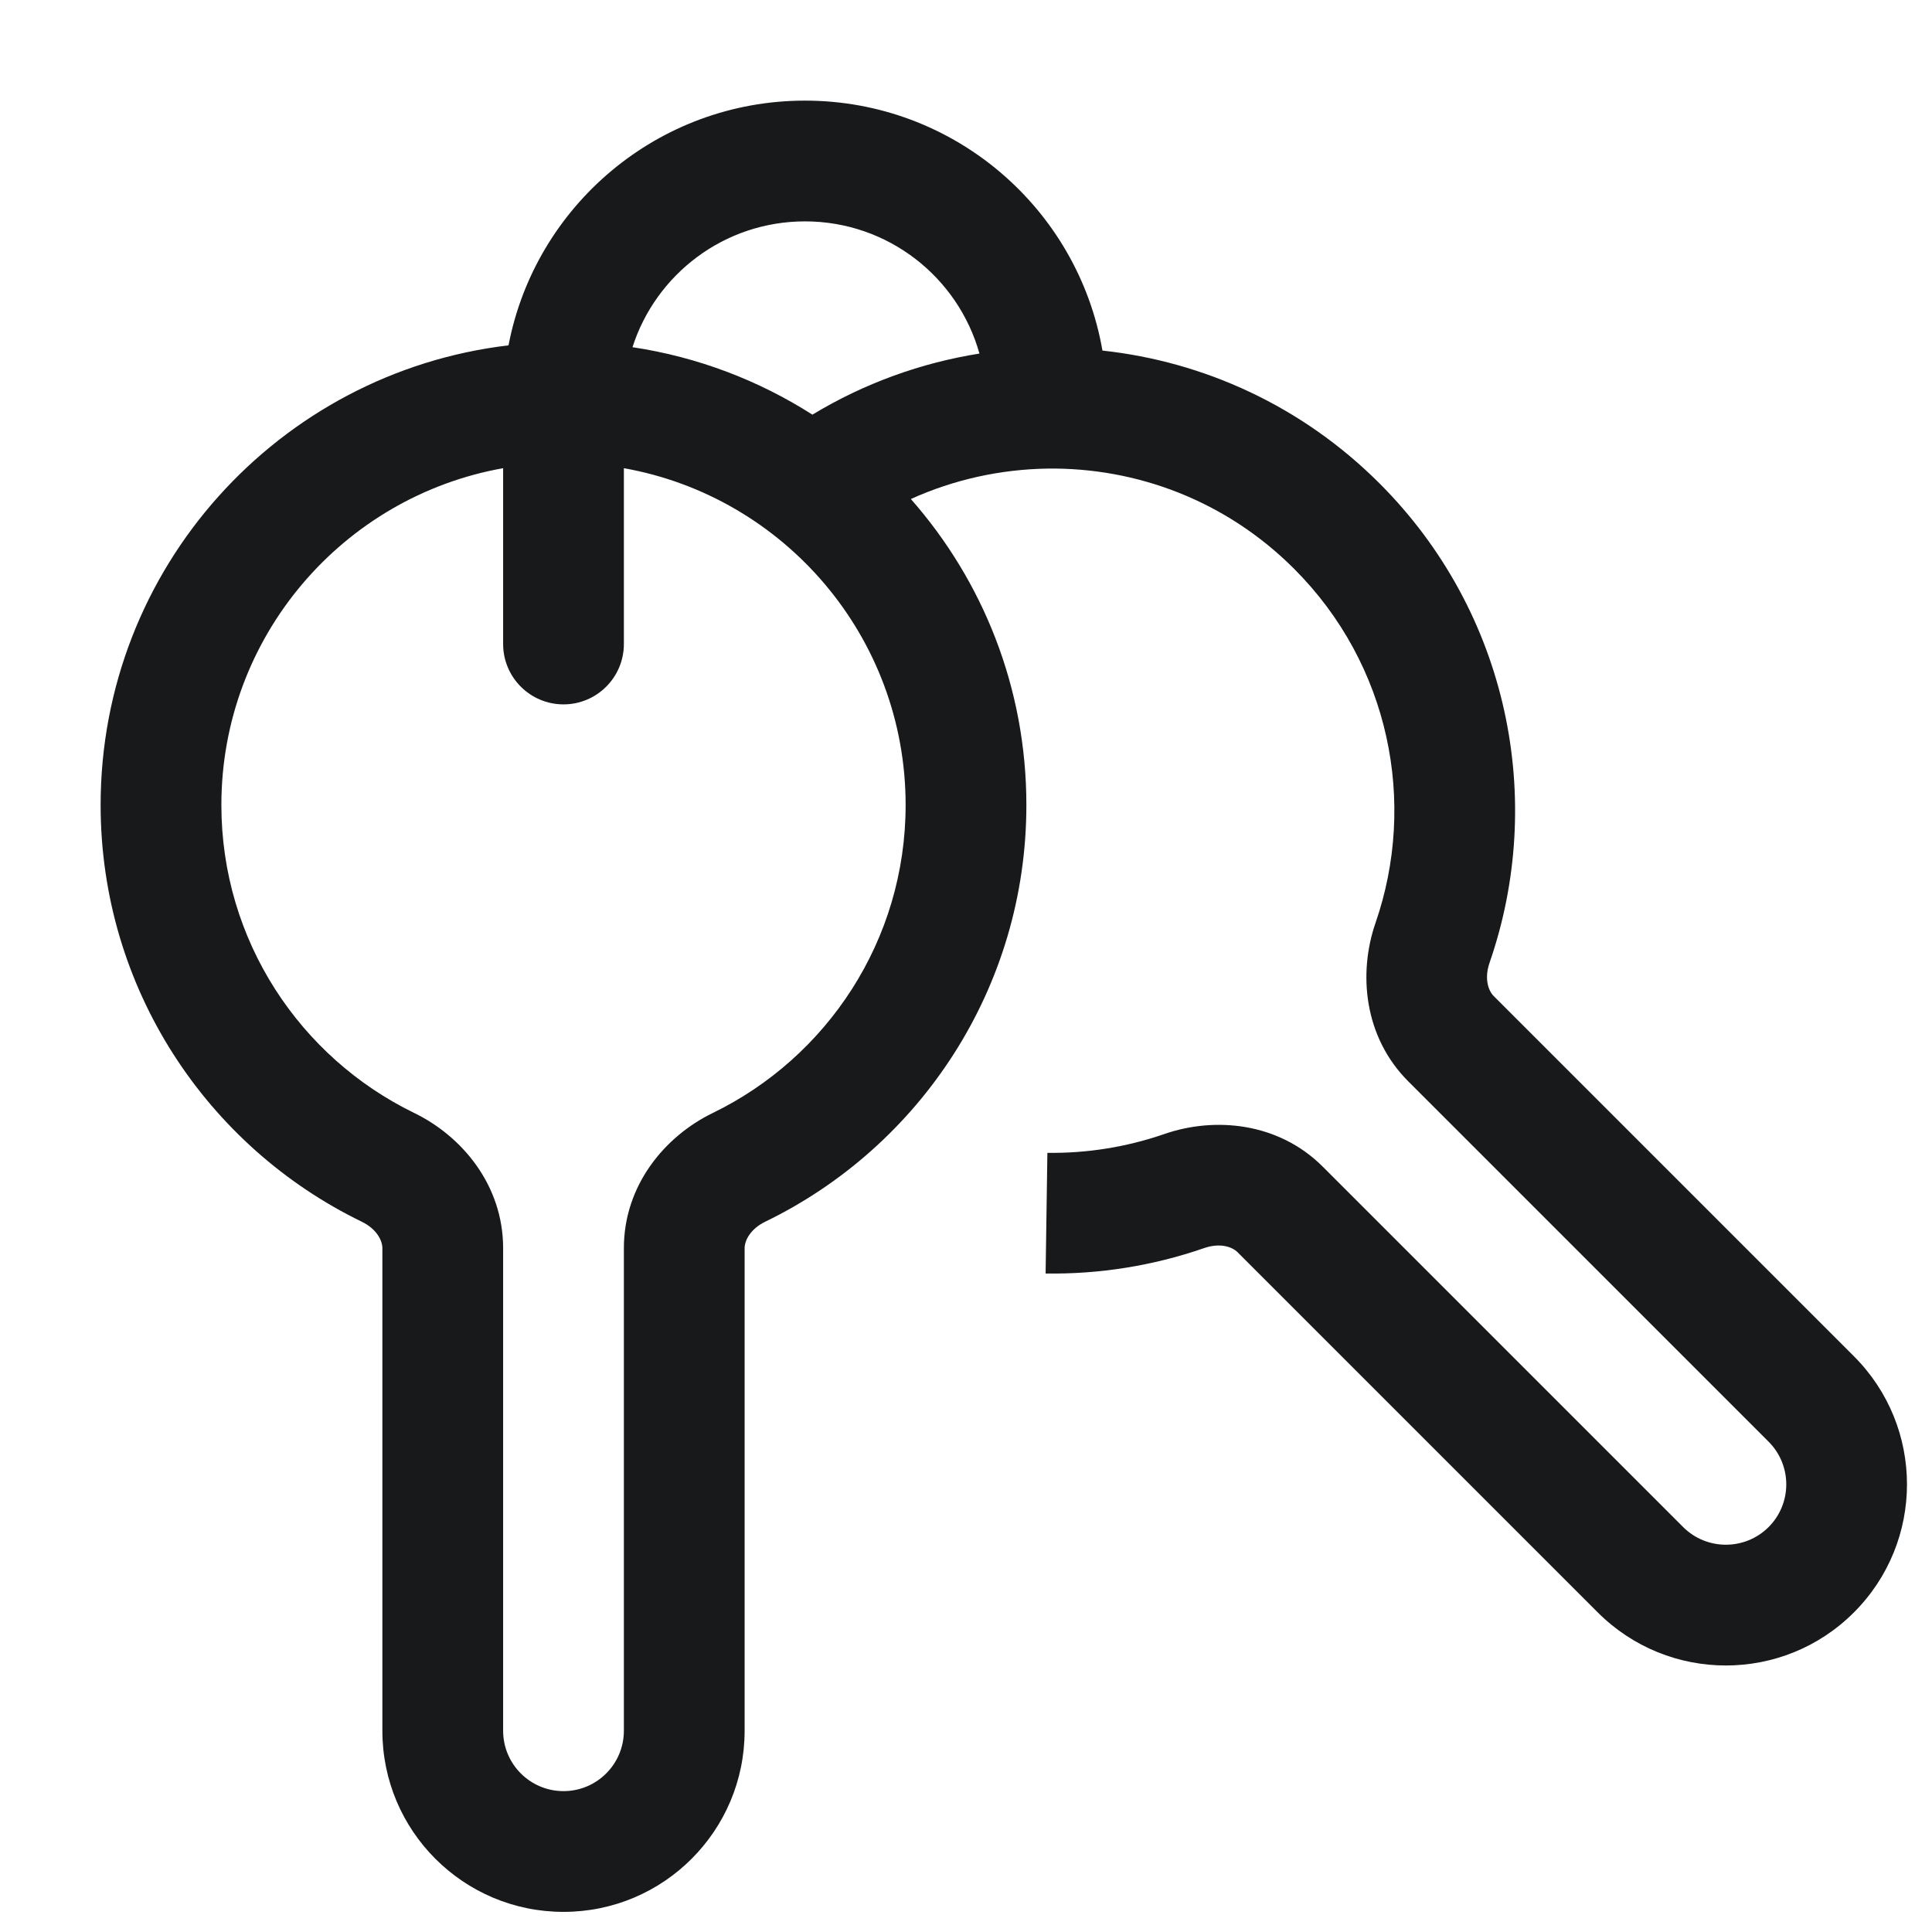 <svg width="24" height="24" viewBox="0 0 24 24" fill="none" xmlns="http://www.w3.org/2000/svg">
<path fill-rule="evenodd" clip-rule="evenodd" d="M7.857 4.313C8.147 3.407 8.997 2.75 10 2.75C11.032 2.75 11.902 3.445 12.167 4.392C11.444 4.507 10.738 4.76 10.092 5.151C9.428 4.727 8.67 4.435 7.857 4.313ZM6.25 5.816V8C6.25 8.414 6.586 8.75 7 8.75C7.414 8.75 7.75 8.414 7.75 8V5.816C9.74 6.17 11.25 7.909 11.25 10C11.25 11.681 10.274 13.136 8.854 13.826C8.261 14.114 7.75 14.722 7.75 15.505V21.5C7.75 21.914 7.414 22.25 7 22.25C6.586 22.25 6.25 21.914 6.25 21.5V15.505C6.25 14.722 5.739 14.114 5.146 13.826C3.726 13.136 2.75 11.681 2.75 10C2.75 7.909 4.26 6.17 6.25 5.816ZM6.317 4.29C6.649 2.558 8.172 1.25 10 1.25C11.851 1.25 13.389 2.591 13.695 4.355C14.951 4.491 16.173 5.041 17.137 6.005C18.747 7.615 19.202 9.942 18.505 11.956C18.434 12.159 18.491 12.309 18.555 12.373L23.03 16.848C23.909 17.727 23.909 19.151 23.03 20.03C22.152 20.909 20.727 20.909 19.848 20.03L15.373 15.555C15.309 15.491 15.159 15.434 14.956 15.505C14.32 15.725 13.654 15.83 12.989 15.82L13.011 14.321C13.503 14.328 13.996 14.249 14.465 14.087C15.088 13.871 15.88 13.94 16.433 14.494L20.909 18.97C21.202 19.262 21.677 19.262 21.97 18.97C22.263 18.677 22.263 18.202 21.97 17.909L17.494 13.433C16.94 12.879 16.872 12.088 17.087 11.465C17.604 9.973 17.265 8.255 16.076 7.066C15.231 6.22 14.12 5.806 13.011 5.821C12.43 5.83 11.852 5.956 11.315 6.199C12.208 7.213 12.75 8.543 12.75 10C12.75 12.277 11.426 14.244 9.509 15.175C9.316 15.268 9.25 15.415 9.25 15.505V21.5C9.25 22.743 8.243 23.75 7 23.75C5.757 23.75 4.75 22.743 4.75 21.5V15.505C4.75 15.415 4.684 15.268 4.491 15.175C2.574 14.244 1.25 12.277 1.25 10C1.25 7.055 3.463 4.628 6.317 4.29Z" fill="#18191A"/>
</svg>
